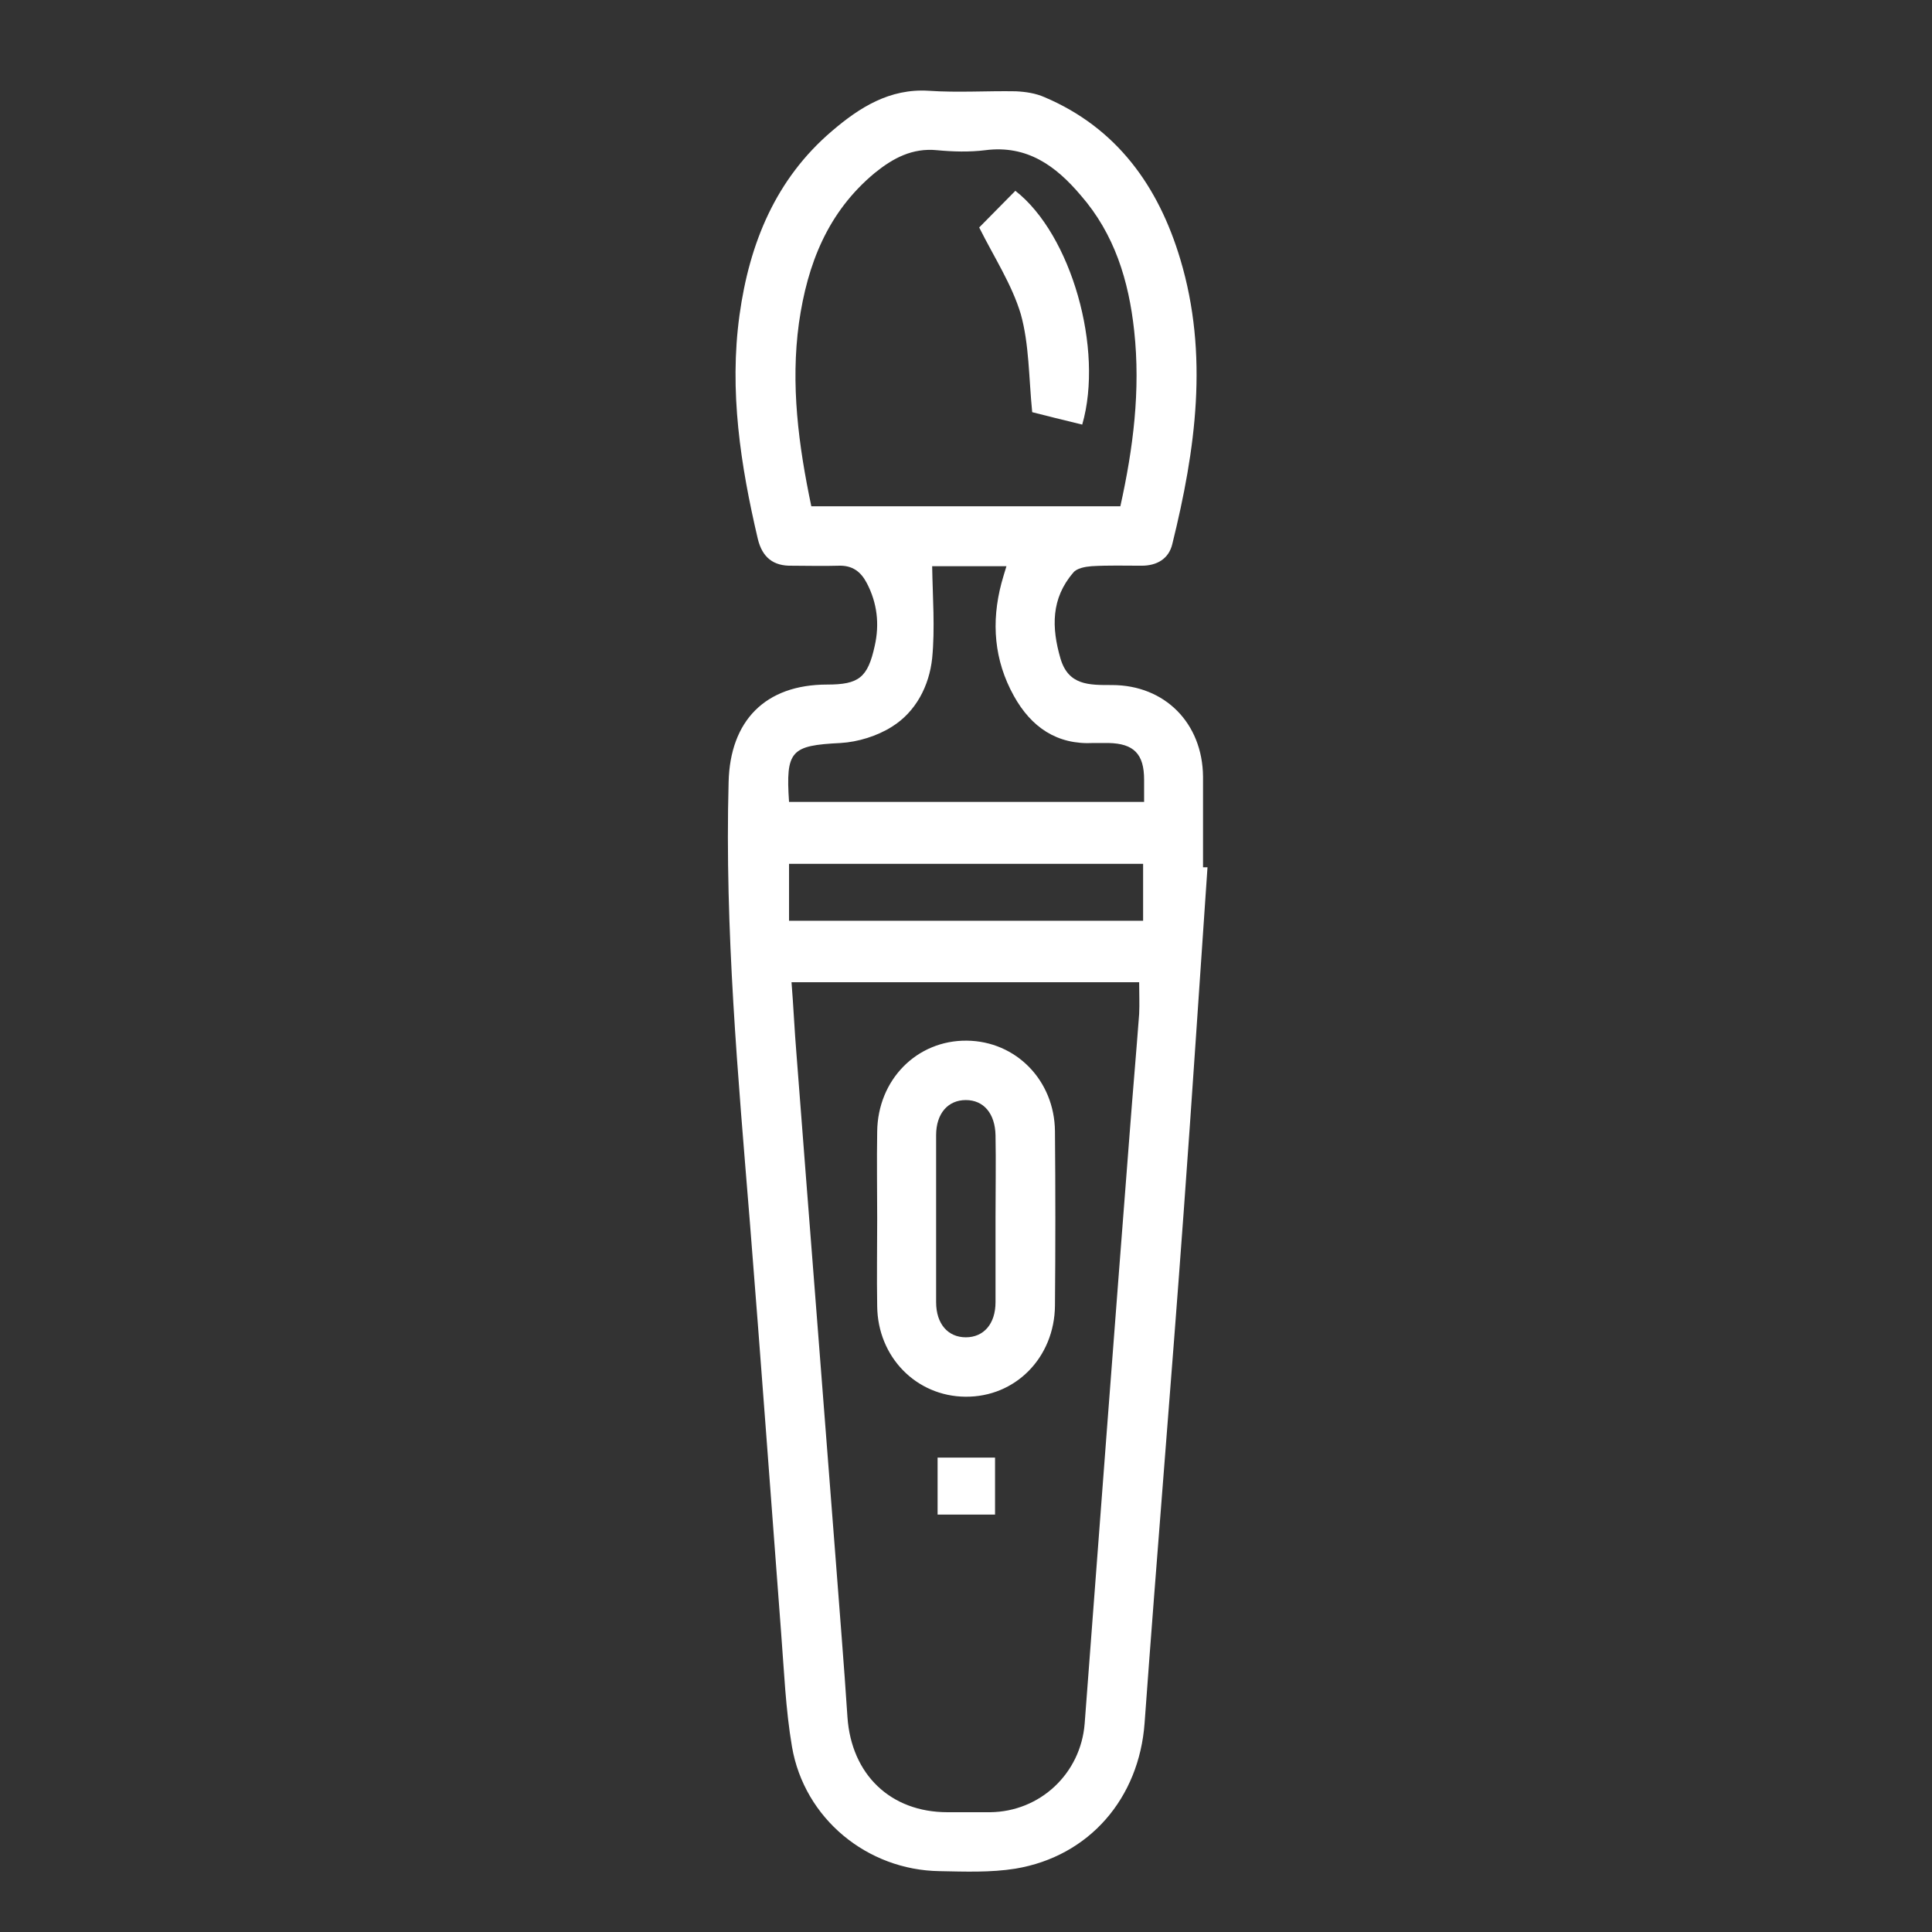 <svg width="64" height="64" viewBox="0 0 64 64" fill="none" xmlns="http://www.w3.org/2000/svg">
<rect x="0" y="0" width="64" height="64" fill="#333333" stroke="none"/>
<path d="M39.852 28.73C39.852 27.73 39.852 26.729 39.852 25.728C39.836 23.957 38.589 22.693 36.834 22.693C36.079 22.693 35.39 22.71 35.128 21.808C34.832 20.79 34.816 19.823 35.554 18.969C35.669 18.822 35.948 18.773 36.161 18.756C36.719 18.723 37.26 18.74 37.818 18.74C38.327 18.74 38.72 18.51 38.835 18.018C39.606 14.901 40.049 11.751 39.098 8.585C38.376 6.173 36.998 4.237 34.603 3.22C34.307 3.089 33.979 3.04 33.651 3.024C32.683 3.007 31.732 3.073 30.764 3.007C29.468 2.925 28.467 3.565 27.565 4.336C25.695 5.927 24.825 8.06 24.497 10.439C24.152 12.949 24.53 15.409 25.104 17.854C25.252 18.461 25.613 18.756 26.236 18.74C26.745 18.74 27.253 18.756 27.778 18.74C28.237 18.723 28.516 18.937 28.713 19.314C29.058 19.97 29.14 20.676 28.976 21.397C28.746 22.447 28.451 22.677 27.401 22.677C25.35 22.677 24.185 23.875 24.136 25.909C24.005 30.798 24.448 35.637 24.841 40.493C25.203 45.021 25.531 49.549 25.875 54.077C25.974 55.34 26.023 56.62 26.236 57.866C26.646 60.245 28.73 61.951 31.125 61.984C31.961 62 32.815 62.033 33.635 61.902C36.096 61.492 37.736 59.556 37.916 57.079C38.327 51.419 38.802 45.776 39.212 40.132C39.491 36.326 39.737 32.537 40 28.73C39.951 28.73 39.902 28.73 39.852 28.73ZM37.736 32.537C37.736 32.914 37.752 33.258 37.736 33.587C37.638 34.899 37.523 36.195 37.424 37.507C36.916 44.037 36.424 50.566 35.931 57.095C35.8 58.752 34.455 60.015 32.798 60.032C32.322 60.032 31.863 60.032 31.387 60.032C29.501 60.032 28.205 58.785 28.073 56.882C27.959 55.127 27.811 53.371 27.68 51.616C27.253 46.054 26.81 40.477 26.384 34.915C26.318 34.128 26.285 33.34 26.22 32.537C30.108 32.537 33.914 32.537 37.736 32.537ZM26.876 16.771C26.449 14.737 26.187 12.735 26.466 10.701C26.745 8.749 27.417 7.026 28.976 5.73C29.583 5.238 30.223 4.894 31.043 4.976C31.568 5.025 32.109 5.041 32.634 4.976C34.029 4.795 34.98 5.501 35.8 6.469C36.916 7.748 37.392 9.29 37.572 10.964C37.785 12.932 37.539 14.852 37.113 16.771C33.684 16.771 30.305 16.771 26.876 16.771ZM37.9 26.565C33.93 26.565 30.026 26.565 26.138 26.565C26.023 24.859 26.203 24.695 27.844 24.613C28.418 24.58 29.058 24.383 29.55 24.071C30.337 23.579 30.78 22.726 30.879 21.808C30.977 20.807 30.895 19.773 30.879 18.756C31.601 18.756 32.454 18.756 33.34 18.756C33.274 18.969 33.225 19.134 33.175 19.314C32.831 20.61 32.929 21.873 33.586 23.054C34.16 24.088 35.013 24.678 36.227 24.613C36.391 24.613 36.555 24.613 36.719 24.613C37.556 24.629 37.9 24.974 37.9 25.827C37.9 26.073 37.9 26.303 37.9 26.565ZM26.138 28.616C30.091 28.616 33.979 28.616 37.867 28.616C37.867 29.272 37.867 29.879 37.867 30.502C33.947 30.502 30.058 30.502 26.138 30.502C26.138 29.879 26.138 29.272 26.138 28.616Z" fill="white"/>
<path d="M29.058 40.379C29.058 41.347 29.041 42.298 29.058 43.266C29.074 44.956 30.354 46.252 31.978 46.268C33.635 46.285 34.931 44.972 34.947 43.25C34.964 41.33 34.964 39.411 34.947 37.475C34.931 35.785 33.651 34.489 32.027 34.473C30.37 34.456 29.074 35.769 29.058 37.491C29.041 38.459 29.058 39.427 29.058 40.379ZM32.978 40.313C32.978 41.248 32.978 42.2 32.978 43.135C32.978 43.857 32.585 44.3 31.994 44.3C31.404 44.3 31.01 43.857 31.01 43.135C31.01 41.297 31.01 39.444 31.01 37.606C31.01 36.884 31.404 36.441 31.994 36.441C32.585 36.441 32.962 36.884 32.978 37.606C32.995 38.508 32.978 39.411 32.978 40.313Z" fill="white"/>
<path d="M32.962 50.172C32.962 49.532 32.962 48.925 32.962 48.285C32.339 48.285 31.716 48.285 31.059 48.285C31.059 48.909 31.059 49.516 31.059 50.172C31.666 50.172 32.273 50.172 32.962 50.172Z" fill="white"/>
<path d="M34.193 13.654C34.636 13.769 35.243 13.917 35.85 14.065C36.571 11.571 35.489 7.765 33.635 6.321C33.208 6.748 32.782 7.191 32.437 7.535C32.929 8.52 33.52 9.422 33.815 10.406C34.094 11.407 34.078 12.49 34.193 13.654Z" fill="white"/>
</svg>
